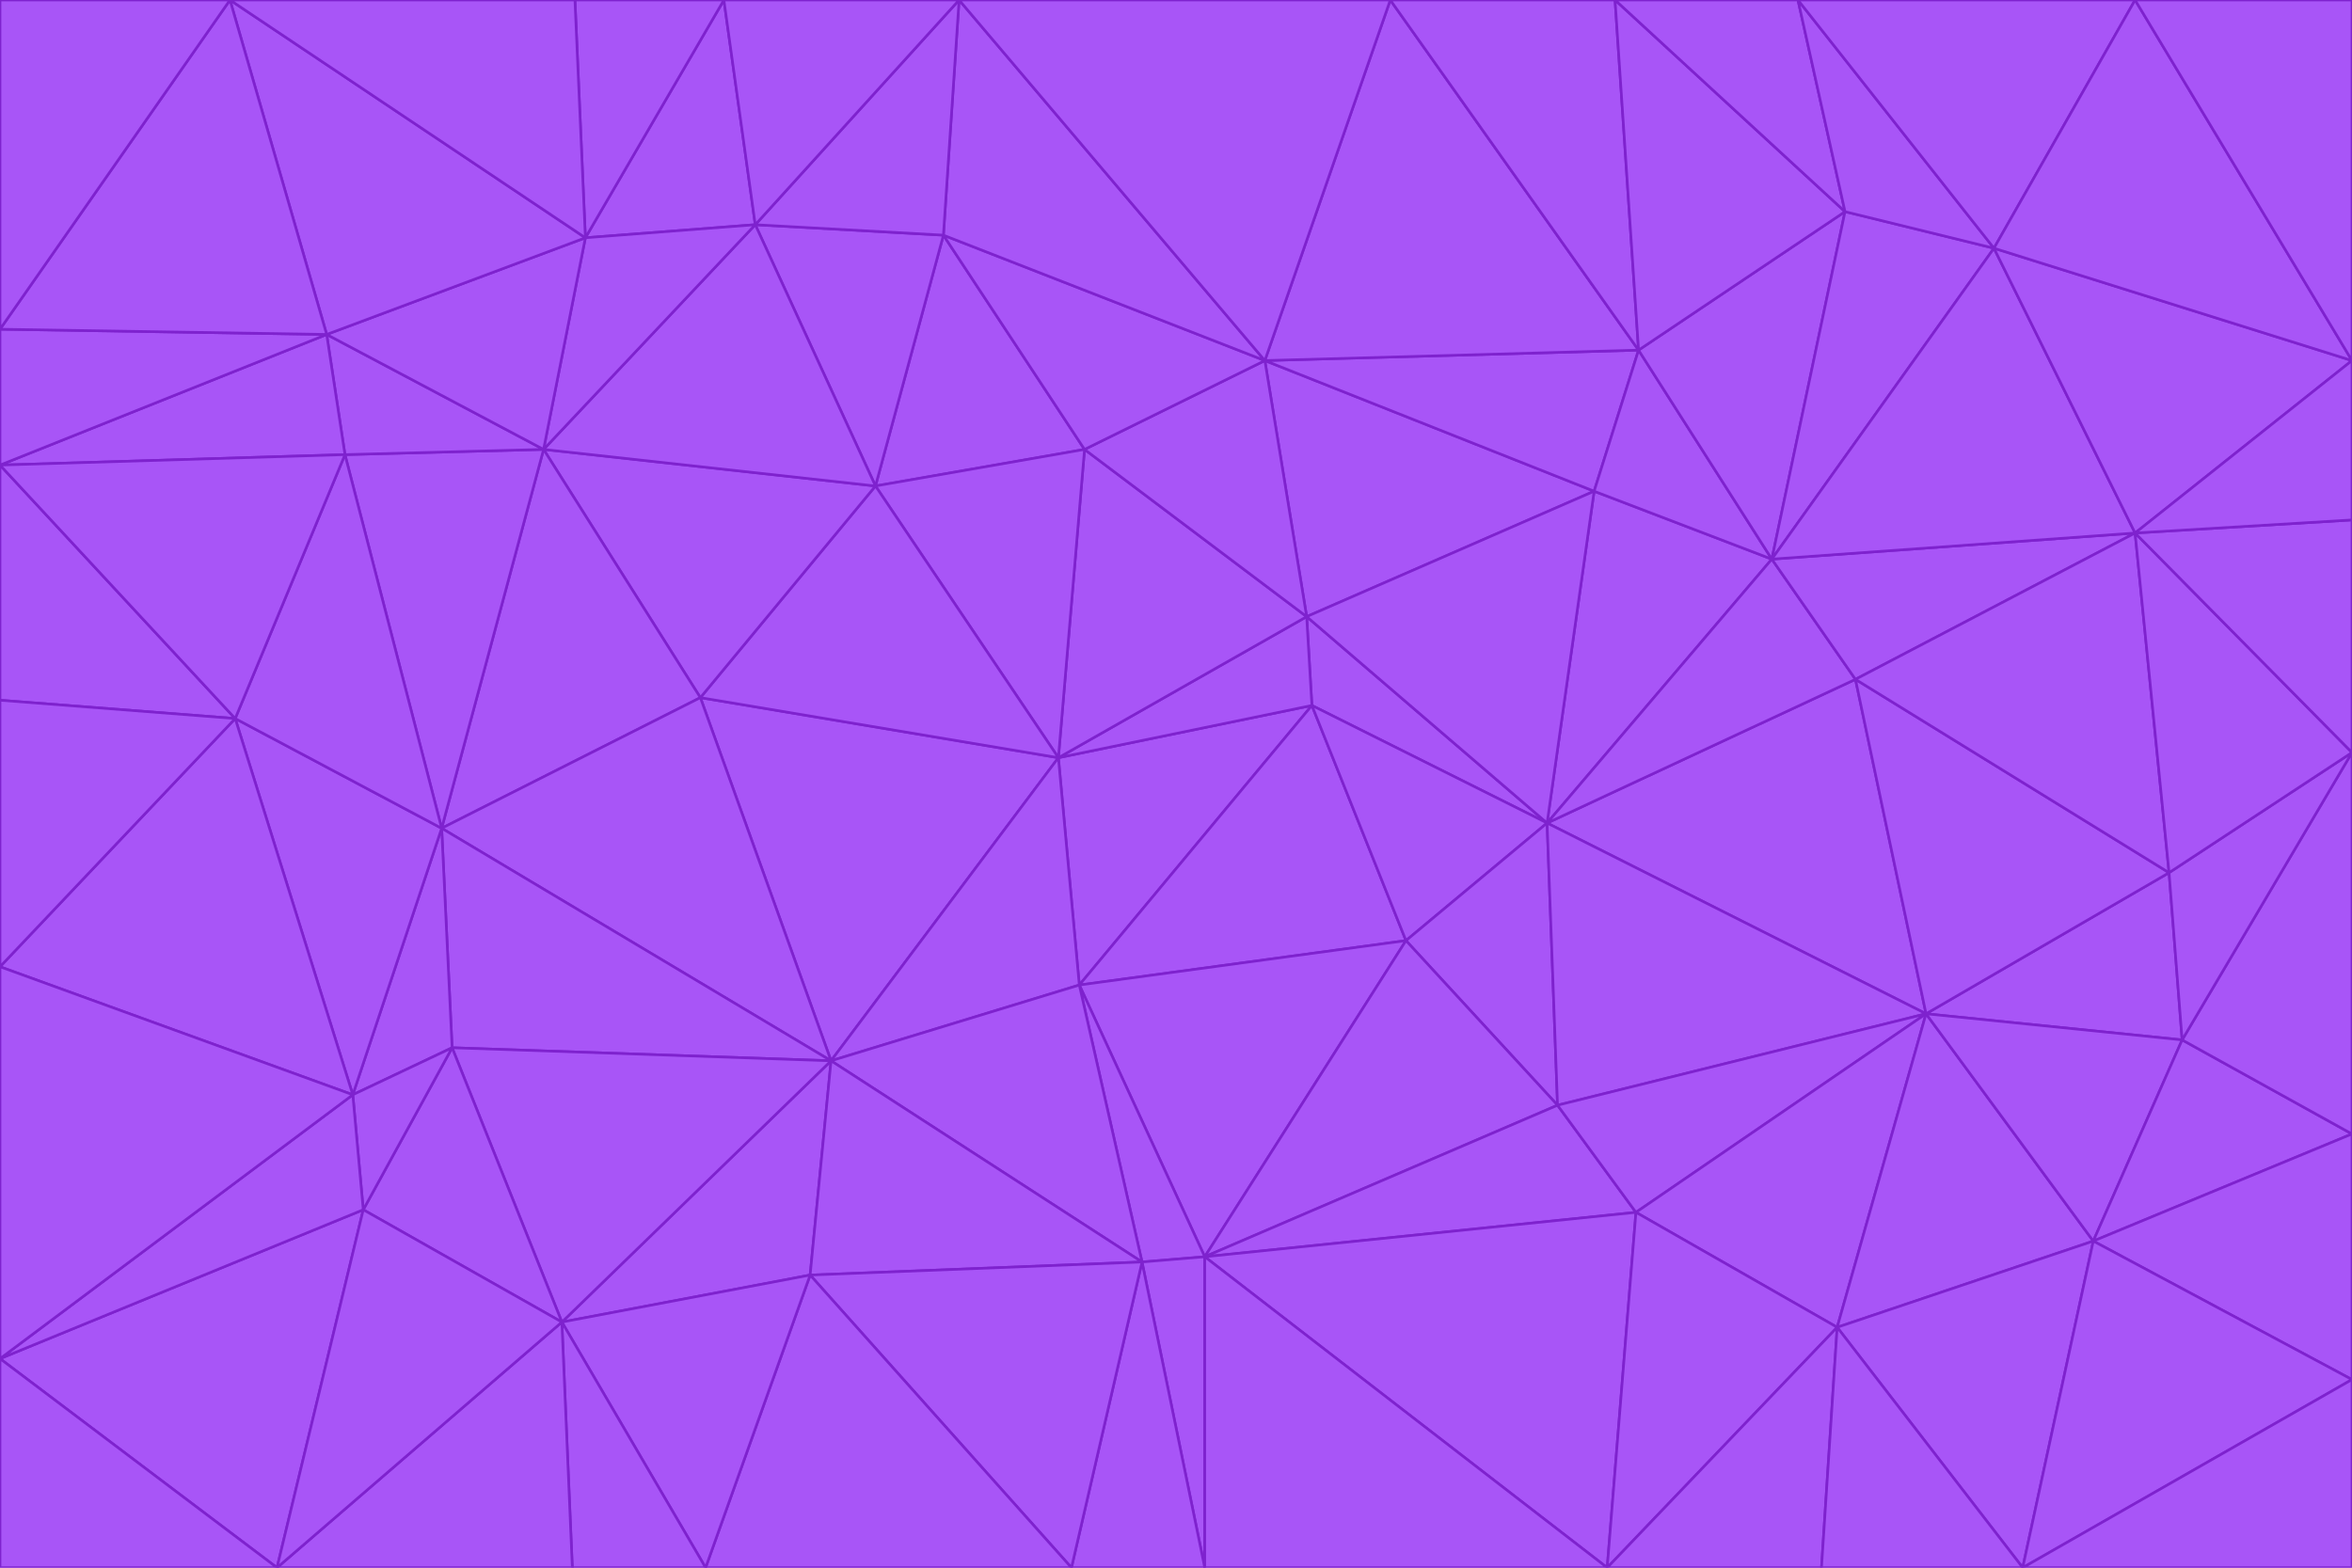 <svg id="visual" viewBox="0 0 900 600" width="900" height="600" xmlns="http://www.w3.org/2000/svg" xmlns:xlink="http://www.w3.org/1999/xlink" version="1.1"><g stroke-width="1" stroke-linejoin="bevel"><path d="M405 290L413 377L502 270Z" fill="#a855f7" stroke="#7e22ce"></path><path d="M413 377L538 360L502 270Z" fill="#a855f7" stroke="#7e22ce"></path><path d="M592 315L500 236L502 270Z" fill="#a855f7" stroke="#7e22ce"></path><path d="M502 270L500 236L405 290Z" fill="#a855f7" stroke="#7e22ce"></path><path d="M538 360L592 315L502 270Z" fill="#a855f7" stroke="#7e22ce"></path><path d="M413 377L461 481L538 360Z" fill="#a855f7" stroke="#7e22ce"></path><path d="M538 360L596 423L592 315Z" fill="#a855f7" stroke="#7e22ce"></path><path d="M413 377L437 483L461 481Z" fill="#a855f7" stroke="#7e22ce"></path><path d="M461 481L596 423L538 360Z" fill="#a855f7" stroke="#7e22ce"></path><path d="M500 236L415 172L405 290Z" fill="#a855f7" stroke="#7e22ce"></path><path d="M268 267L318 406L405 290Z" fill="#a855f7" stroke="#7e22ce"></path><path d="M405 290L318 406L413 377Z" fill="#a855f7" stroke="#7e22ce"></path><path d="M413 377L318 406L437 483Z" fill="#a855f7" stroke="#7e22ce"></path><path d="M610 188L484 138L500 236Z" fill="#a855f7" stroke="#7e22ce"></path><path d="M500 236L484 138L415 172Z" fill="#a855f7" stroke="#7e22ce"></path><path d="M361 90L335 186L415 172Z" fill="#a855f7" stroke="#7e22ce"></path><path d="M415 172L335 186L405 290Z" fill="#a855f7" stroke="#7e22ce"></path><path d="M678 214L610 188L592 315Z" fill="#a855f7" stroke="#7e22ce"></path><path d="M592 315L610 188L500 236Z" fill="#a855f7" stroke="#7e22ce"></path><path d="M335 186L268 267L405 290Z" fill="#a855f7" stroke="#7e22ce"></path><path d="M461 481L626 464L596 423Z" fill="#a855f7" stroke="#7e22ce"></path><path d="M737 388L710 260L592 315Z" fill="#a855f7" stroke="#7e22ce"></path><path d="M215 506L310 488L318 406Z" fill="#a855f7" stroke="#7e22ce"></path><path d="M318 406L310 488L437 483Z" fill="#a855f7" stroke="#7e22ce"></path><path d="M710 260L678 214L592 315Z" fill="#a855f7" stroke="#7e22ce"></path><path d="M610 188L627 134L484 138Z" fill="#a855f7" stroke="#7e22ce"></path><path d="M678 214L627 134L610 188Z" fill="#a855f7" stroke="#7e22ce"></path><path d="M737 388L592 315L596 423Z" fill="#a855f7" stroke="#7e22ce"></path><path d="M678 214L706 81L627 134Z" fill="#a855f7" stroke="#7e22ce"></path><path d="M484 138L361 90L415 172Z" fill="#a855f7" stroke="#7e22ce"></path><path d="M335 186L208 172L268 267Z" fill="#a855f7" stroke="#7e22ce"></path><path d="M367 0L361 90L484 138Z" fill="#a855f7" stroke="#7e22ce"></path><path d="M437 483L461 600L461 481Z" fill="#a855f7" stroke="#7e22ce"></path><path d="M461 481L615 600L626 464Z" fill="#a855f7" stroke="#7e22ce"></path><path d="M410 600L461 600L437 483Z" fill="#a855f7" stroke="#7e22ce"></path><path d="M310 488L410 600L437 483Z" fill="#a855f7" stroke="#7e22ce"></path><path d="M626 464L737 388L596 423Z" fill="#a855f7" stroke="#7e22ce"></path><path d="M703 508L737 388L626 464Z" fill="#a855f7" stroke="#7e22ce"></path><path d="M208 172L169 317L268 267Z" fill="#a855f7" stroke="#7e22ce"></path><path d="M268 267L169 317L318 406Z" fill="#a855f7" stroke="#7e22ce"></path><path d="M361 90L289 86L335 186Z" fill="#a855f7" stroke="#7e22ce"></path><path d="M615 600L703 508L626 464Z" fill="#a855f7" stroke="#7e22ce"></path><path d="M169 317L173 401L318 406Z" fill="#a855f7" stroke="#7e22ce"></path><path d="M310 488L270 600L410 600Z" fill="#a855f7" stroke="#7e22ce"></path><path d="M289 86L208 172L335 186Z" fill="#a855f7" stroke="#7e22ce"></path><path d="M173 401L215 506L318 406Z" fill="#a855f7" stroke="#7e22ce"></path><path d="M461 600L615 600L461 481Z" fill="#a855f7" stroke="#7e22ce"></path><path d="M215 506L270 600L310 488Z" fill="#a855f7" stroke="#7e22ce"></path><path d="M627 134L532 0L484 138Z" fill="#a855f7" stroke="#7e22ce"></path><path d="M361 90L367 0L289 86Z" fill="#a855f7" stroke="#7e22ce"></path><path d="M277 0L224 91L289 86Z" fill="#a855f7" stroke="#7e22ce"></path><path d="M289 86L224 91L208 172Z" fill="#a855f7" stroke="#7e22ce"></path><path d="M208 172L132 174L169 317Z" fill="#a855f7" stroke="#7e22ce"></path><path d="M173 401L139 463L215 506Z" fill="#a855f7" stroke="#7e22ce"></path><path d="M215 506L219 600L270 600Z" fill="#a855f7" stroke="#7e22ce"></path><path d="M169 317L135 419L173 401Z" fill="#a855f7" stroke="#7e22ce"></path><path d="M90 275L135 419L169 317Z" fill="#a855f7" stroke="#7e22ce"></path><path d="M532 0L367 0L484 138Z" fill="#a855f7" stroke="#7e22ce"></path><path d="M763 95L706 81L678 214Z" fill="#a855f7" stroke="#7e22ce"></path><path d="M627 134L618 0L532 0Z" fill="#a855f7" stroke="#7e22ce"></path><path d="M817 204L678 214L710 260Z" fill="#a855f7" stroke="#7e22ce"></path><path d="M135 419L139 463L173 401Z" fill="#a855f7" stroke="#7e22ce"></path><path d="M615 600L697 600L703 508Z" fill="#a855f7" stroke="#7e22ce"></path><path d="M835 398L830 334L737 388Z" fill="#a855f7" stroke="#7e22ce"></path><path d="M706 81L618 0L627 134Z" fill="#a855f7" stroke="#7e22ce"></path><path d="M106 600L219 600L215 506Z" fill="#a855f7" stroke="#7e22ce"></path><path d="M125 128L132 174L208 172Z" fill="#a855f7" stroke="#7e22ce"></path><path d="M801 475L737 388L703 508Z" fill="#a855f7" stroke="#7e22ce"></path><path d="M737 388L830 334L710 260Z" fill="#a855f7" stroke="#7e22ce"></path><path d="M774 600L801 475L703 508Z" fill="#a855f7" stroke="#7e22ce"></path><path d="M830 334L817 204L710 260Z" fill="#a855f7" stroke="#7e22ce"></path><path d="M132 174L90 275L169 317Z" fill="#a855f7" stroke="#7e22ce"></path><path d="M0 520L106 600L139 463Z" fill="#a855f7" stroke="#7e22ce"></path><path d="M367 0L277 0L289 86Z" fill="#a855f7" stroke="#7e22ce"></path><path d="M224 91L125 128L208 172Z" fill="#a855f7" stroke="#7e22ce"></path><path d="M801 475L835 398L737 388Z" fill="#a855f7" stroke="#7e22ce"></path><path d="M817 204L763 95L678 214Z" fill="#a855f7" stroke="#7e22ce"></path><path d="M706 81L688 0L618 0Z" fill="#a855f7" stroke="#7e22ce"></path><path d="M88 0L125 128L224 91Z" fill="#a855f7" stroke="#7e22ce"></path><path d="M0 178L0 268L90 275Z" fill="#a855f7" stroke="#7e22ce"></path><path d="M763 95L688 0L706 81Z" fill="#a855f7" stroke="#7e22ce"></path><path d="M277 0L220 0L224 91Z" fill="#a855f7" stroke="#7e22ce"></path><path d="M697 600L774 600L703 508Z" fill="#a855f7" stroke="#7e22ce"></path><path d="M801 475L900 434L835 398Z" fill="#a855f7" stroke="#7e22ce"></path><path d="M900 434L900 288L835 398Z" fill="#a855f7" stroke="#7e22ce"></path><path d="M835 398L900 288L830 334Z" fill="#a855f7" stroke="#7e22ce"></path><path d="M830 334L900 288L817 204Z" fill="#a855f7" stroke="#7e22ce"></path><path d="M817 204L900 138L763 95Z" fill="#a855f7" stroke="#7e22ce"></path><path d="M0 520L139 463L135 419Z" fill="#a855f7" stroke="#7e22ce"></path><path d="M139 463L106 600L215 506Z" fill="#a855f7" stroke="#7e22ce"></path><path d="M900 528L900 434L801 475Z" fill="#a855f7" stroke="#7e22ce"></path><path d="M900 288L900 199L817 204Z" fill="#a855f7" stroke="#7e22ce"></path><path d="M763 95L817 0L688 0Z" fill="#a855f7" stroke="#7e22ce"></path><path d="M90 275L0 370L135 419Z" fill="#a855f7" stroke="#7e22ce"></path><path d="M0 268L0 370L90 275Z" fill="#a855f7" stroke="#7e22ce"></path><path d="M0 178L132 174L125 128Z" fill="#a855f7" stroke="#7e22ce"></path><path d="M0 178L90 275L132 174Z" fill="#a855f7" stroke="#7e22ce"></path><path d="M900 199L900 138L817 204Z" fill="#a855f7" stroke="#7e22ce"></path><path d="M774 600L900 528L801 475Z" fill="#a855f7" stroke="#7e22ce"></path><path d="M900 138L817 0L763 95Z" fill="#a855f7" stroke="#7e22ce"></path><path d="M0 126L0 178L125 128Z" fill="#a855f7" stroke="#7e22ce"></path><path d="M220 0L88 0L224 91Z" fill="#a855f7" stroke="#7e22ce"></path><path d="M0 370L0 520L135 419Z" fill="#a855f7" stroke="#7e22ce"></path><path d="M88 0L0 126L125 128Z" fill="#a855f7" stroke="#7e22ce"></path><path d="M774 600L900 600L900 528Z" fill="#a855f7" stroke="#7e22ce"></path><path d="M0 520L0 600L106 600Z" fill="#a855f7" stroke="#7e22ce"></path><path d="M900 138L900 0L817 0Z" fill="#a855f7" stroke="#7e22ce"></path><path d="M88 0L0 0L0 126Z" fill="#a855f7" stroke="#7e22ce"></path></g></svg>